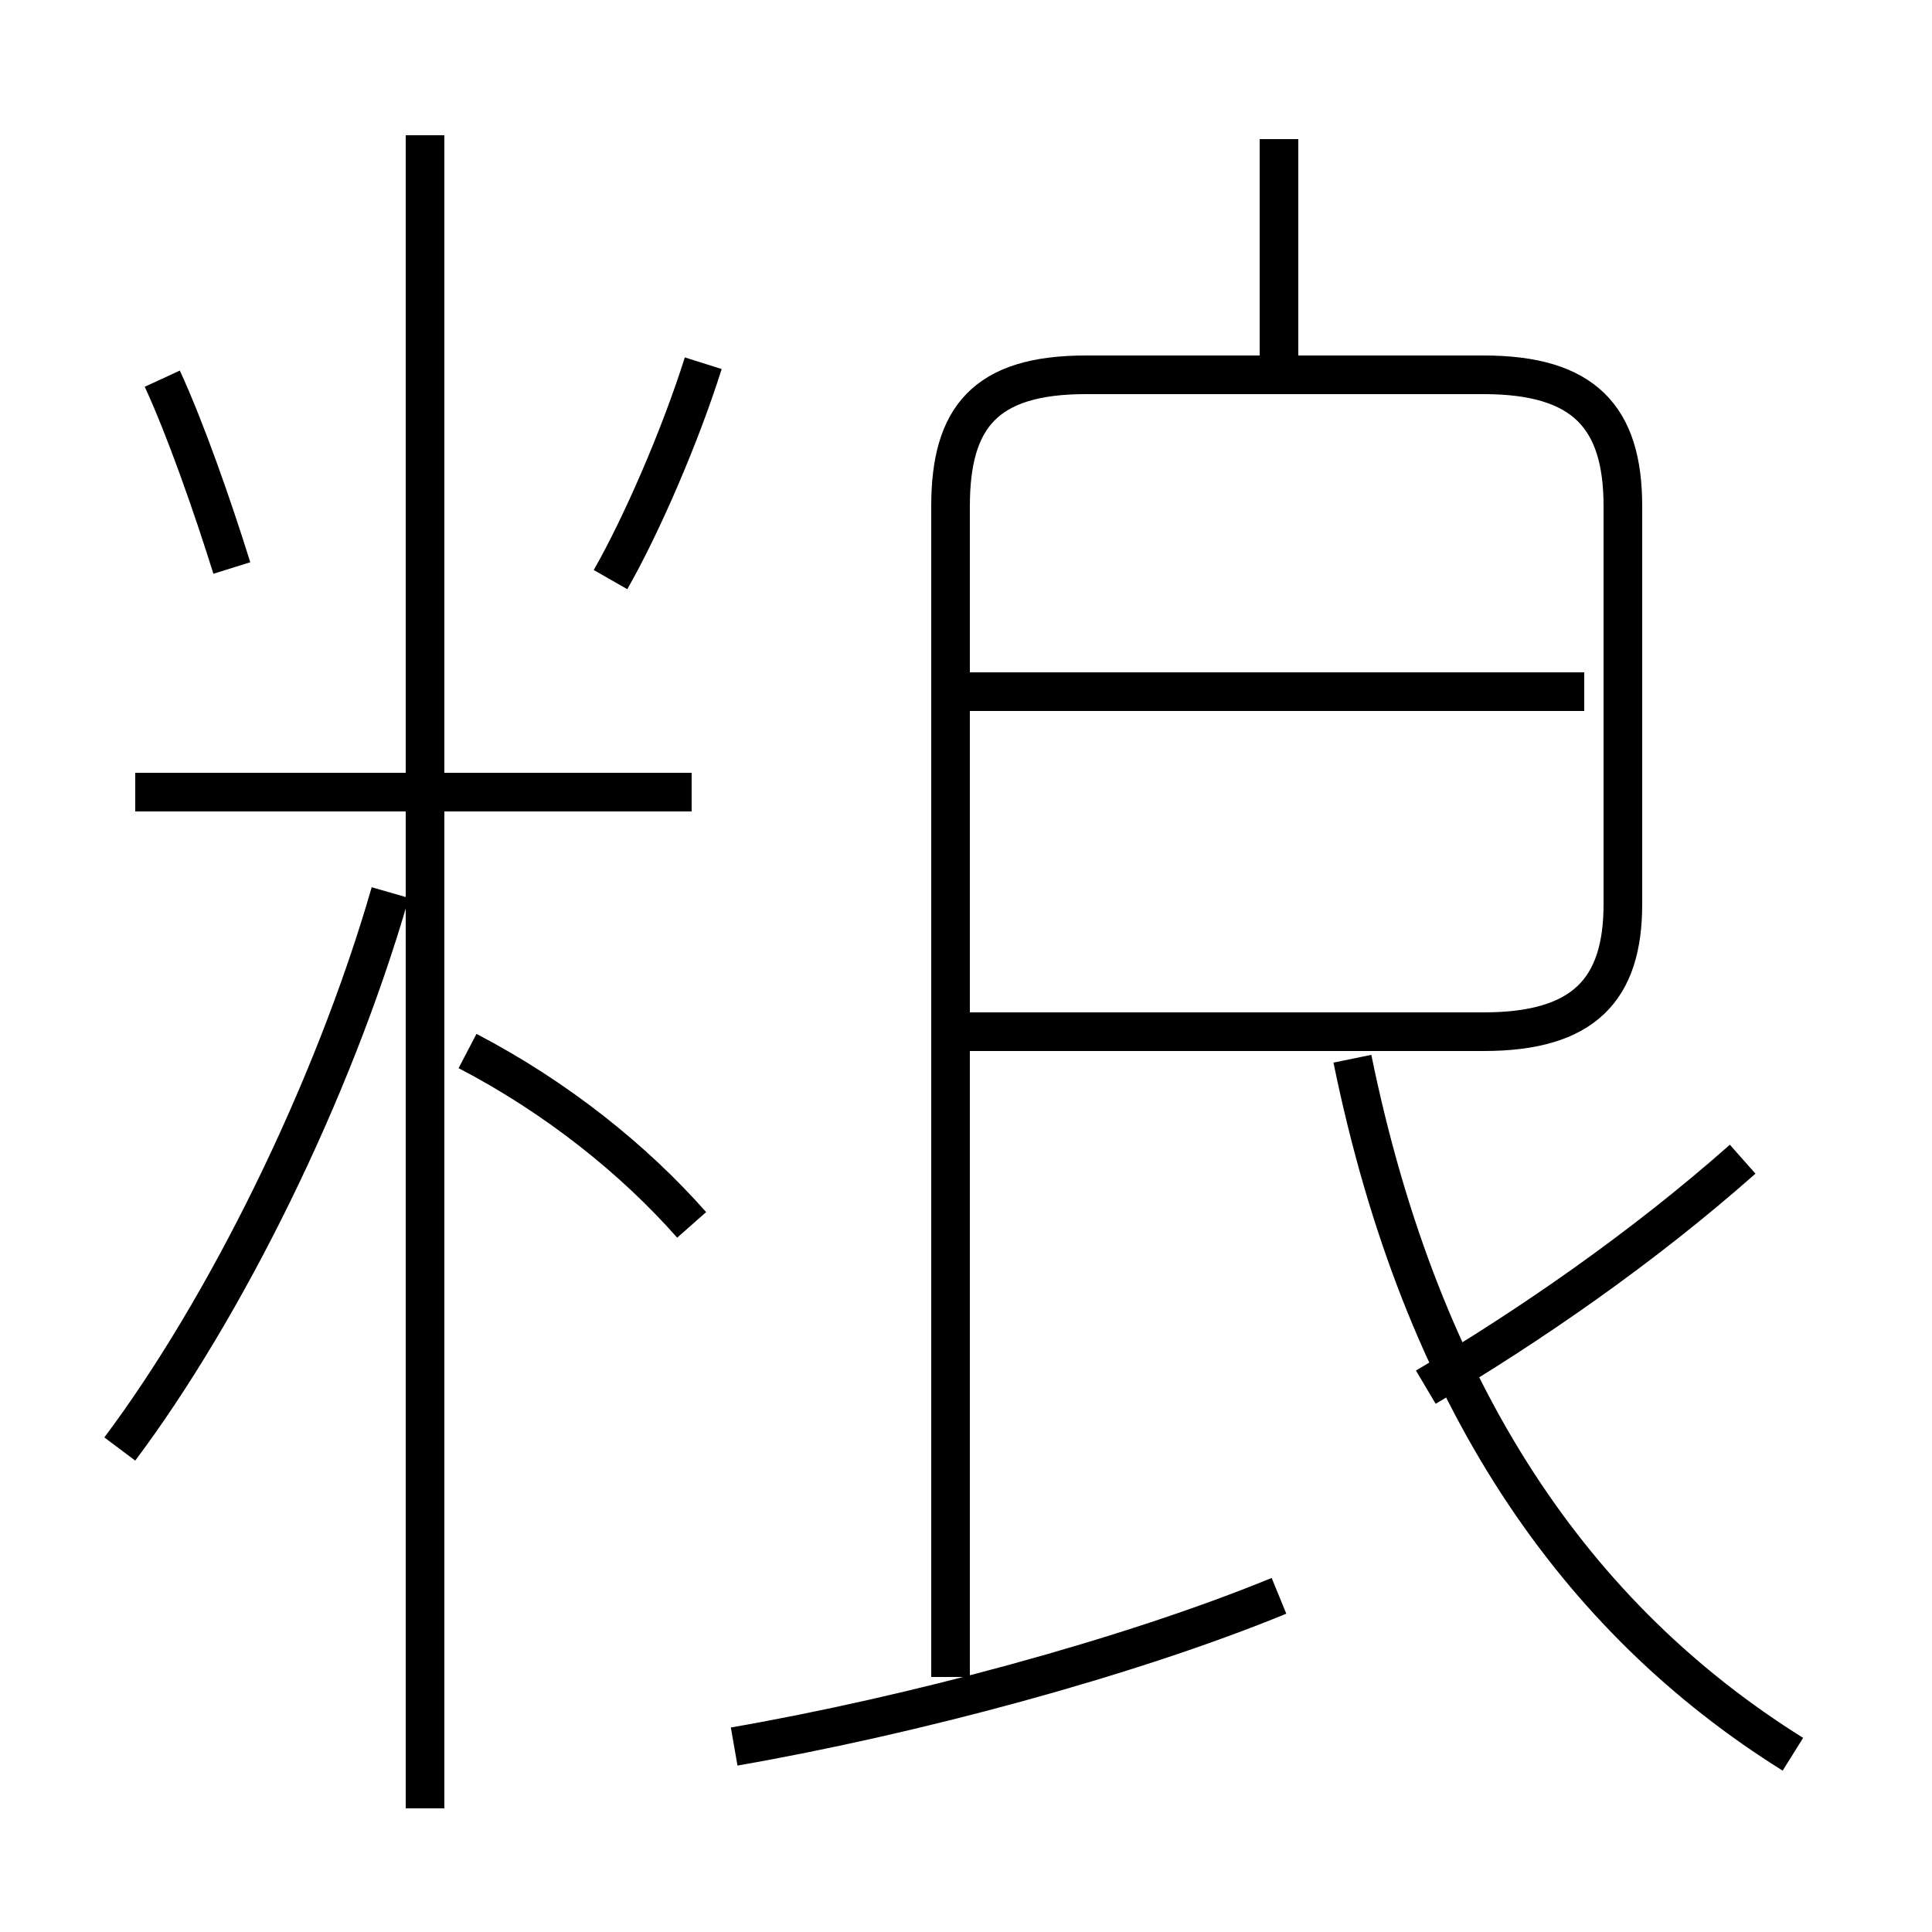 <?xml version='1.0' encoding='utf8'?>
<svg viewBox="0.0 -6.0 50.0 50.0" version="1.1" xmlns="http://www.w3.org/2000/svg">
<rect x="0.0" y="-6.0" width="50.0" height="50.0" fill="#808080" stroke="none"/>
<rect x="-1000" y="-1000" width="2000" height="2000" stroke="white" fill="white"/>
<g style="fill:white;stroke:#000000;  stroke-width:1">
<path d="M 24.6 -0.6 L 24.6 -30.9 C 24.6 -33.2 25.5 -34.3 28.1 -34.3 L 38.4 -34.3 C 41.0 -34.3 42.0 -33.2 42.0 -30.9 L 42.0 -20.6 C 42.0 -18.4 41.0 -17.3 38.4 -17.3 L 24.6 -17.3 M 3.1 -6.5 C 5.8 -10.1 8.6 -15.7 10.1 -20.9 M 11.0 2.8 L 11.0 -40.5 M 17.9 -12.3 C 16.4 -14.0 14.4 -15.6 12.1 -16.8 M 19.0 1.2 C 23.6 0.4 29.2 -1.1 33.1 -2.7 M 17.9 -23.5 L 3.5 -23.5 M 6.0 -29.3 C 5.5 -30.9 4.8 -32.9 4.2 -34.2 M 46.4 1.4 C 40.8 -2.1 36.8 -7.8 35.0 -16.6 M 15.8 -29.0 C 16.6 -30.4 17.6 -32.7 18.2 -34.6 M 36.9 -8.1 C 39.6 -9.7 42.5 -11.7 45.1 -14.0 M 41.0 -26.1 L 25.1 -26.1 M 33.1 -34.5 L 33.1 -40.4" transform="translate(0.0 38.0)" />
</g>
</svg>